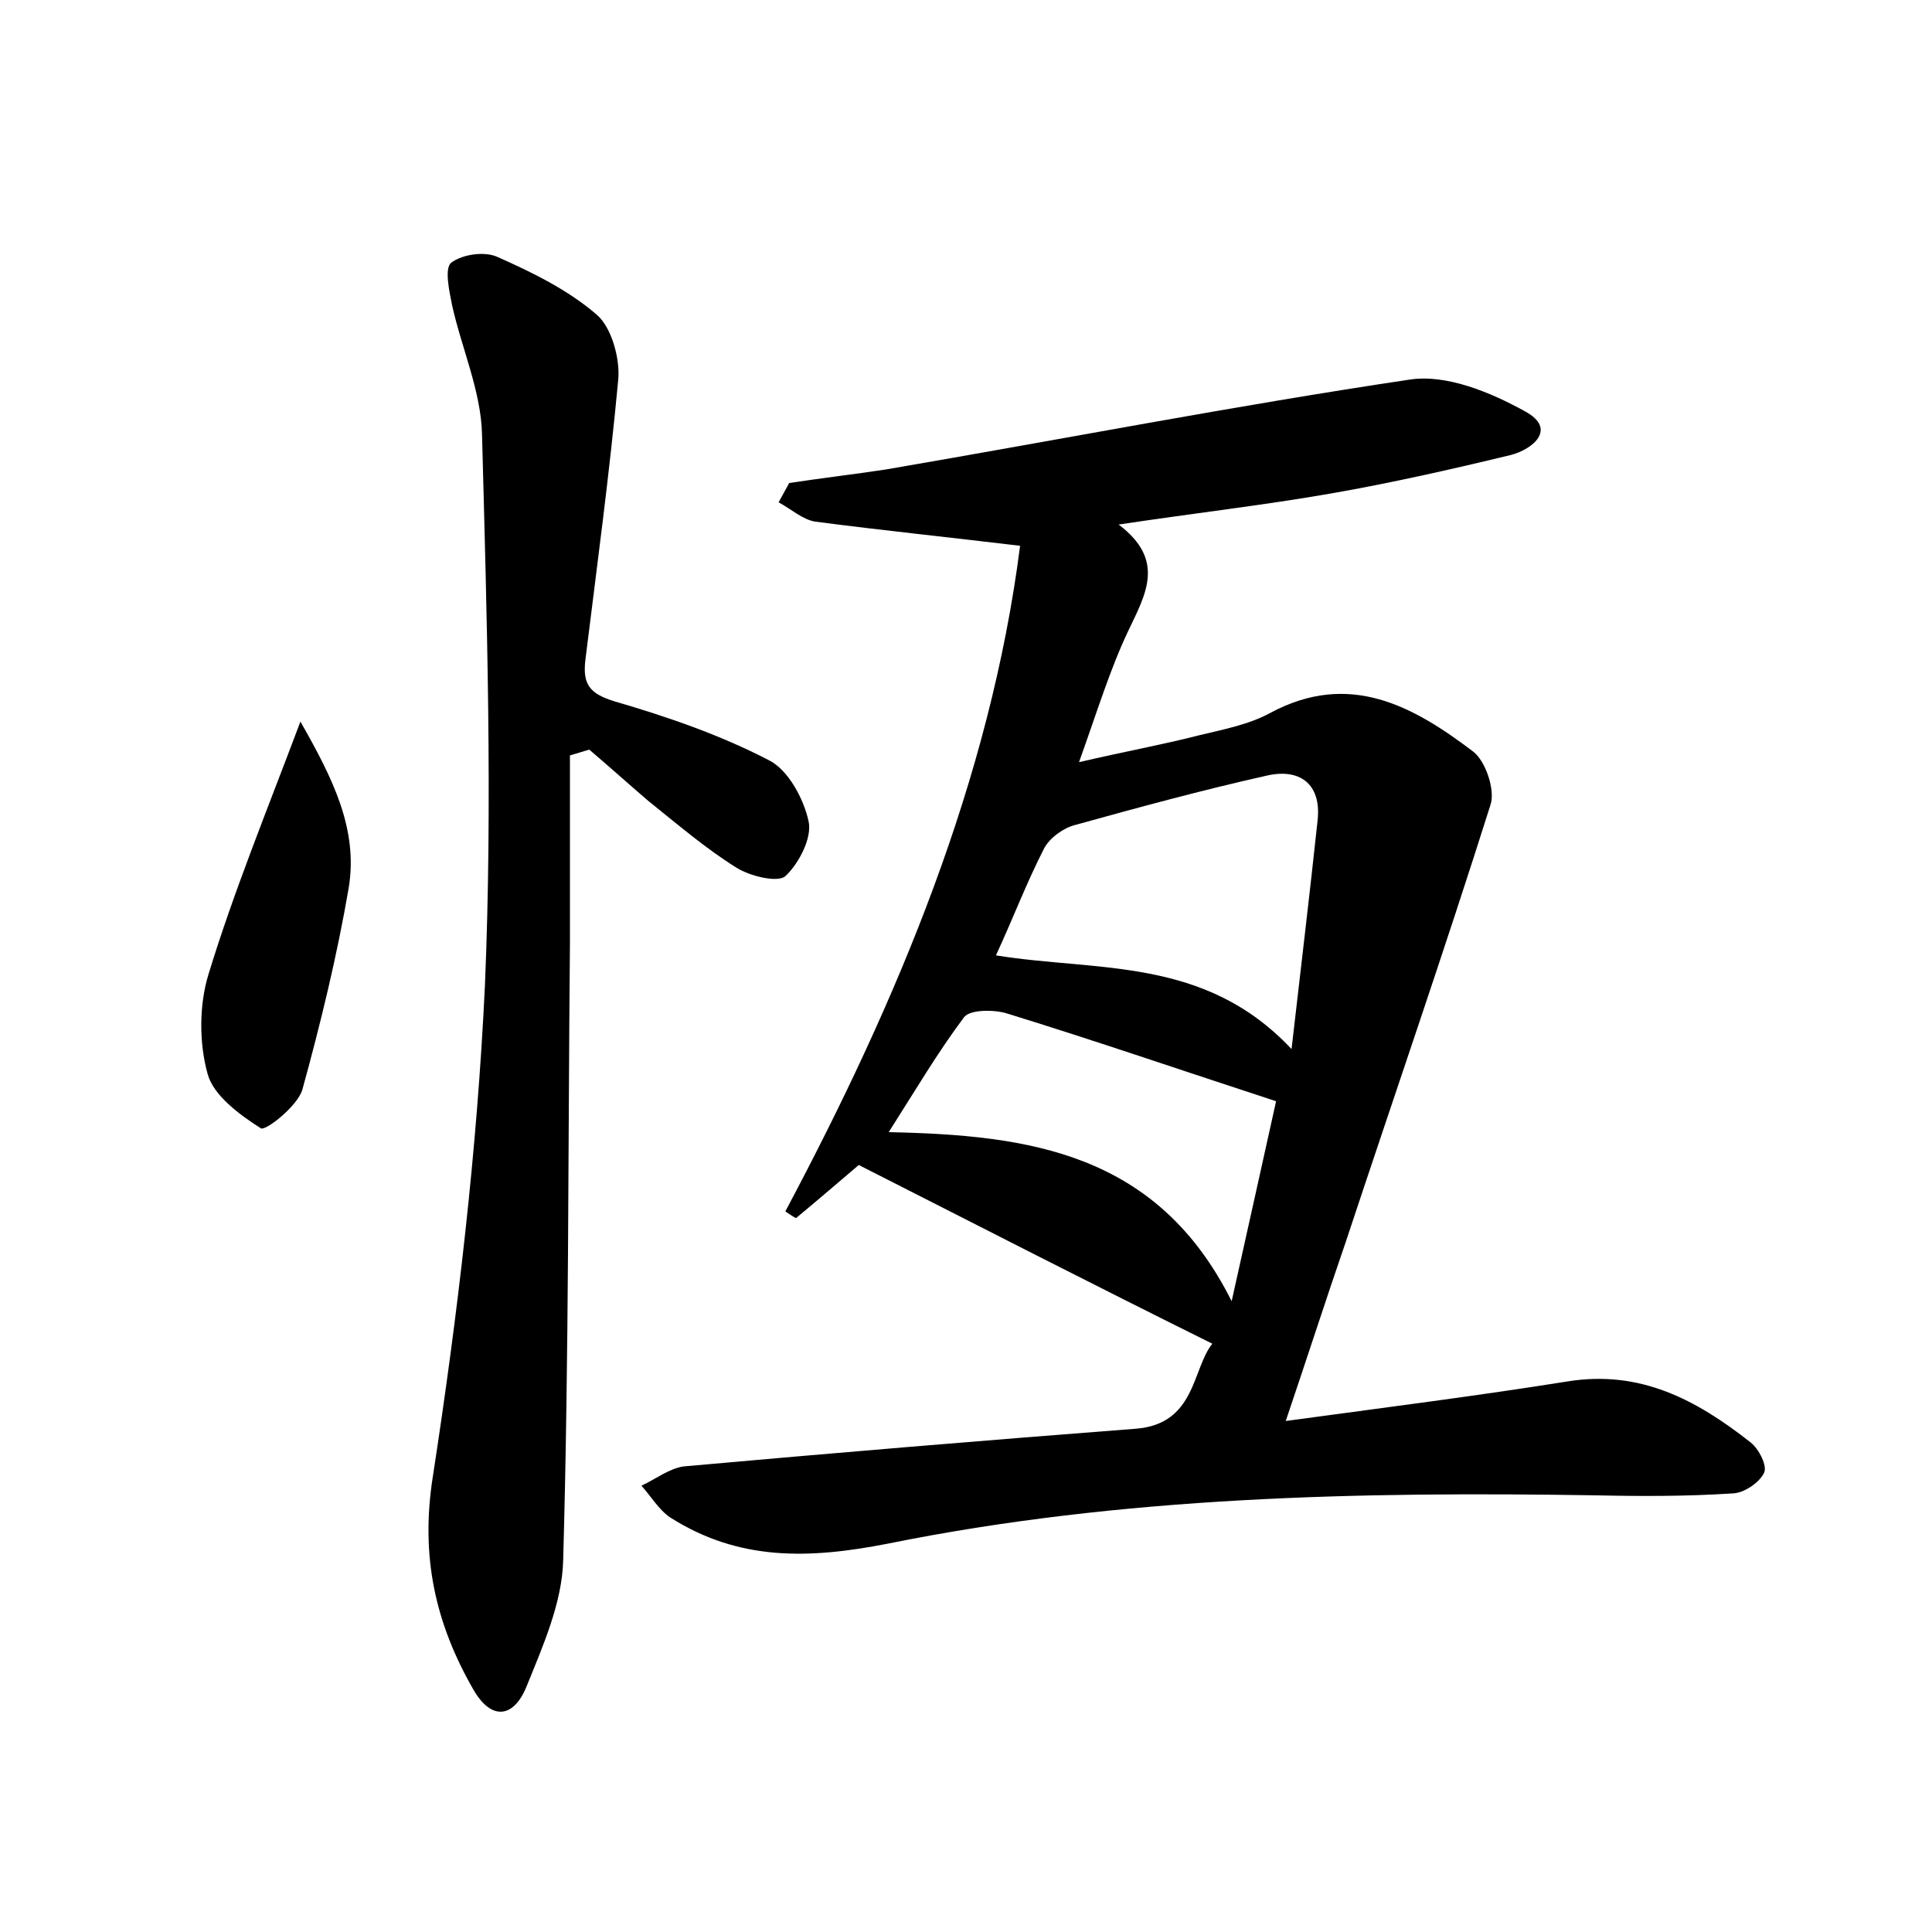 <?xml version="1.0" encoding="utf-8"?>
<!-- Generator: Adobe Illustrator 22.0.0, SVG Export Plug-In . SVG Version: 6.00 Build 0)  -->
<svg version="1.1" id="图层_1" xmlns="http://www.w3.org/2000/svg" xmlns:xlink="http://www.w3.org/1999/xlink" x="0px" y="0px"
	 viewBox="0 0 200 200" style="enable-background:new 0 0 200 200;" xml:space="preserve">
<style type="text/css">
	.st0{fill:#FFFFFF;}
</style>
<g>
	
	<path d="M88.9,120.6c-2,1.7-4.2,3.6-6.5,5.5c-0.4-0.2-0.8-0.5-1.1-0.7c11.7-22,21.2-44.7,24.3-68.9c-7.5-0.9-14.3-1.6-21.2-2.5
		c-1.3-0.2-2.5-1.3-3.8-2c0.4-0.7,0.7-1.3,1.1-2c3.3-0.5,6.7-0.9,10-1.4c18.1-3.1,36.1-6.6,54.2-9.3c3.8-0.6,8.4,1.3,12,3.3
		c3.3,1.8,0.8,3.9-1.5,4.5c-6.2,1.5-12.4,2.9-18.7,4c-6.9,1.2-13.9,2-21.9,3.2c4.9,3.7,2.8,7.2,1,11c-1.9,4-3.2,8.3-5.1,13.6
		c4.7-1.1,8.6-1.8,12.5-2.8c2.5-0.6,5.1-1.1,7.3-2.3c8.2-4.4,14.8-0.7,21,4c1.3,1,2.3,4,1.8,5.5c-4.8,15.2-10,30.2-15,45.3
		c-2,5.8-3.9,11.7-6.2,18.5c10.3-1.4,19.8-2.6,29.2-4.1c7.5-1.2,13.3,1.9,18.9,6.3c0.9,0.7,1.8,2.5,1.4,3.2c-0.5,1-2.1,2.1-3.3,2.1
		c-4.6,0.3-9.3,0.3-13.9,0.2c-24.6-0.4-49.3,0.1-73.5,5c-8.2,1.6-15.4,1.8-22.5-2.7c-1.2-0.8-2-2.2-3-3.3c1.5-0.7,2.9-1.8,4.4-2
		c15.6-1.4,31.2-2.7,46.8-3.9c6.2-0.5,5.8-6.2,7.9-8.8C113.2,133,101.3,126.9,88.9,120.6z M103.1,98.9c10.5,1.7,21.6,0.1,30.6,9.7
		c1-8.7,1.9-16.2,2.7-23.7c0.4-3.8-1.9-5.4-5.3-4.6c-6.7,1.5-13.3,3.3-19.8,5.1c-1.2,0.3-2.6,1.3-3.2,2.4
		C106.3,91.3,104.9,95,103.1,98.9z M132.1,114c-9.8-3.2-18.8-6.3-27.9-9.1c-1.3-0.4-3.8-0.4-4.4,0.4c-2.7,3.6-5,7.5-7.8,11.9
		c14.5,0.3,27.8,2.1,35.5,17.5C129.3,126.6,130.8,119.9,132.1,114z"/>
	<path d="M59,78.2c0,6.5,0,13,0,19.5c-0.2,21.3-0.1,42.6-0.7,63.8c-0.1,4.4-2.1,8.9-3.8,13.1c-1.3,3.2-3.6,3.6-5.5,0.3
		c-3.9-6.8-5.5-13.7-4.2-22c2.6-16.9,4.6-33.9,5.4-50.9c0.8-19,0.2-38-0.3-57c-0.1-4.5-2.1-8.9-3.1-13.4c-0.3-1.5-0.8-3.8-0.1-4.4
		c1.2-0.9,3.5-1.2,4.8-0.6c3.6,1.6,7.3,3.4,10.3,6c1.5,1.3,2.4,4.5,2.2,6.7c-0.9,9.7-2.2,19.3-3.4,29c-0.3,2.5,0.4,3.5,3,4.3
		c5.5,1.6,11,3.5,16,6.1c2,1,3.6,4,4.1,6.3c0.4,1.7-1,4.4-2.4,5.7c-0.8,0.7-3.7,0-5.1-0.9c-3.2-2-6.1-4.5-9.1-6.9
		C65,81.1,63,79.3,61,77.6C60.3,77.8,59.7,78,59,78.2z"/>
	<path d="M31.1,74.7c3.3,5.8,6,11.1,5,17.2c-1.2,7-2.9,14-4.8,20.9c-0.5,1.7-3.8,4.3-4.3,4c-2.2-1.4-4.9-3.4-5.5-5.6
		c-0.9-3.2-0.9-7.2,0.1-10.4C24.2,92.3,27.6,84,31.1,74.7z"/>
	
	
</g>
</svg>
